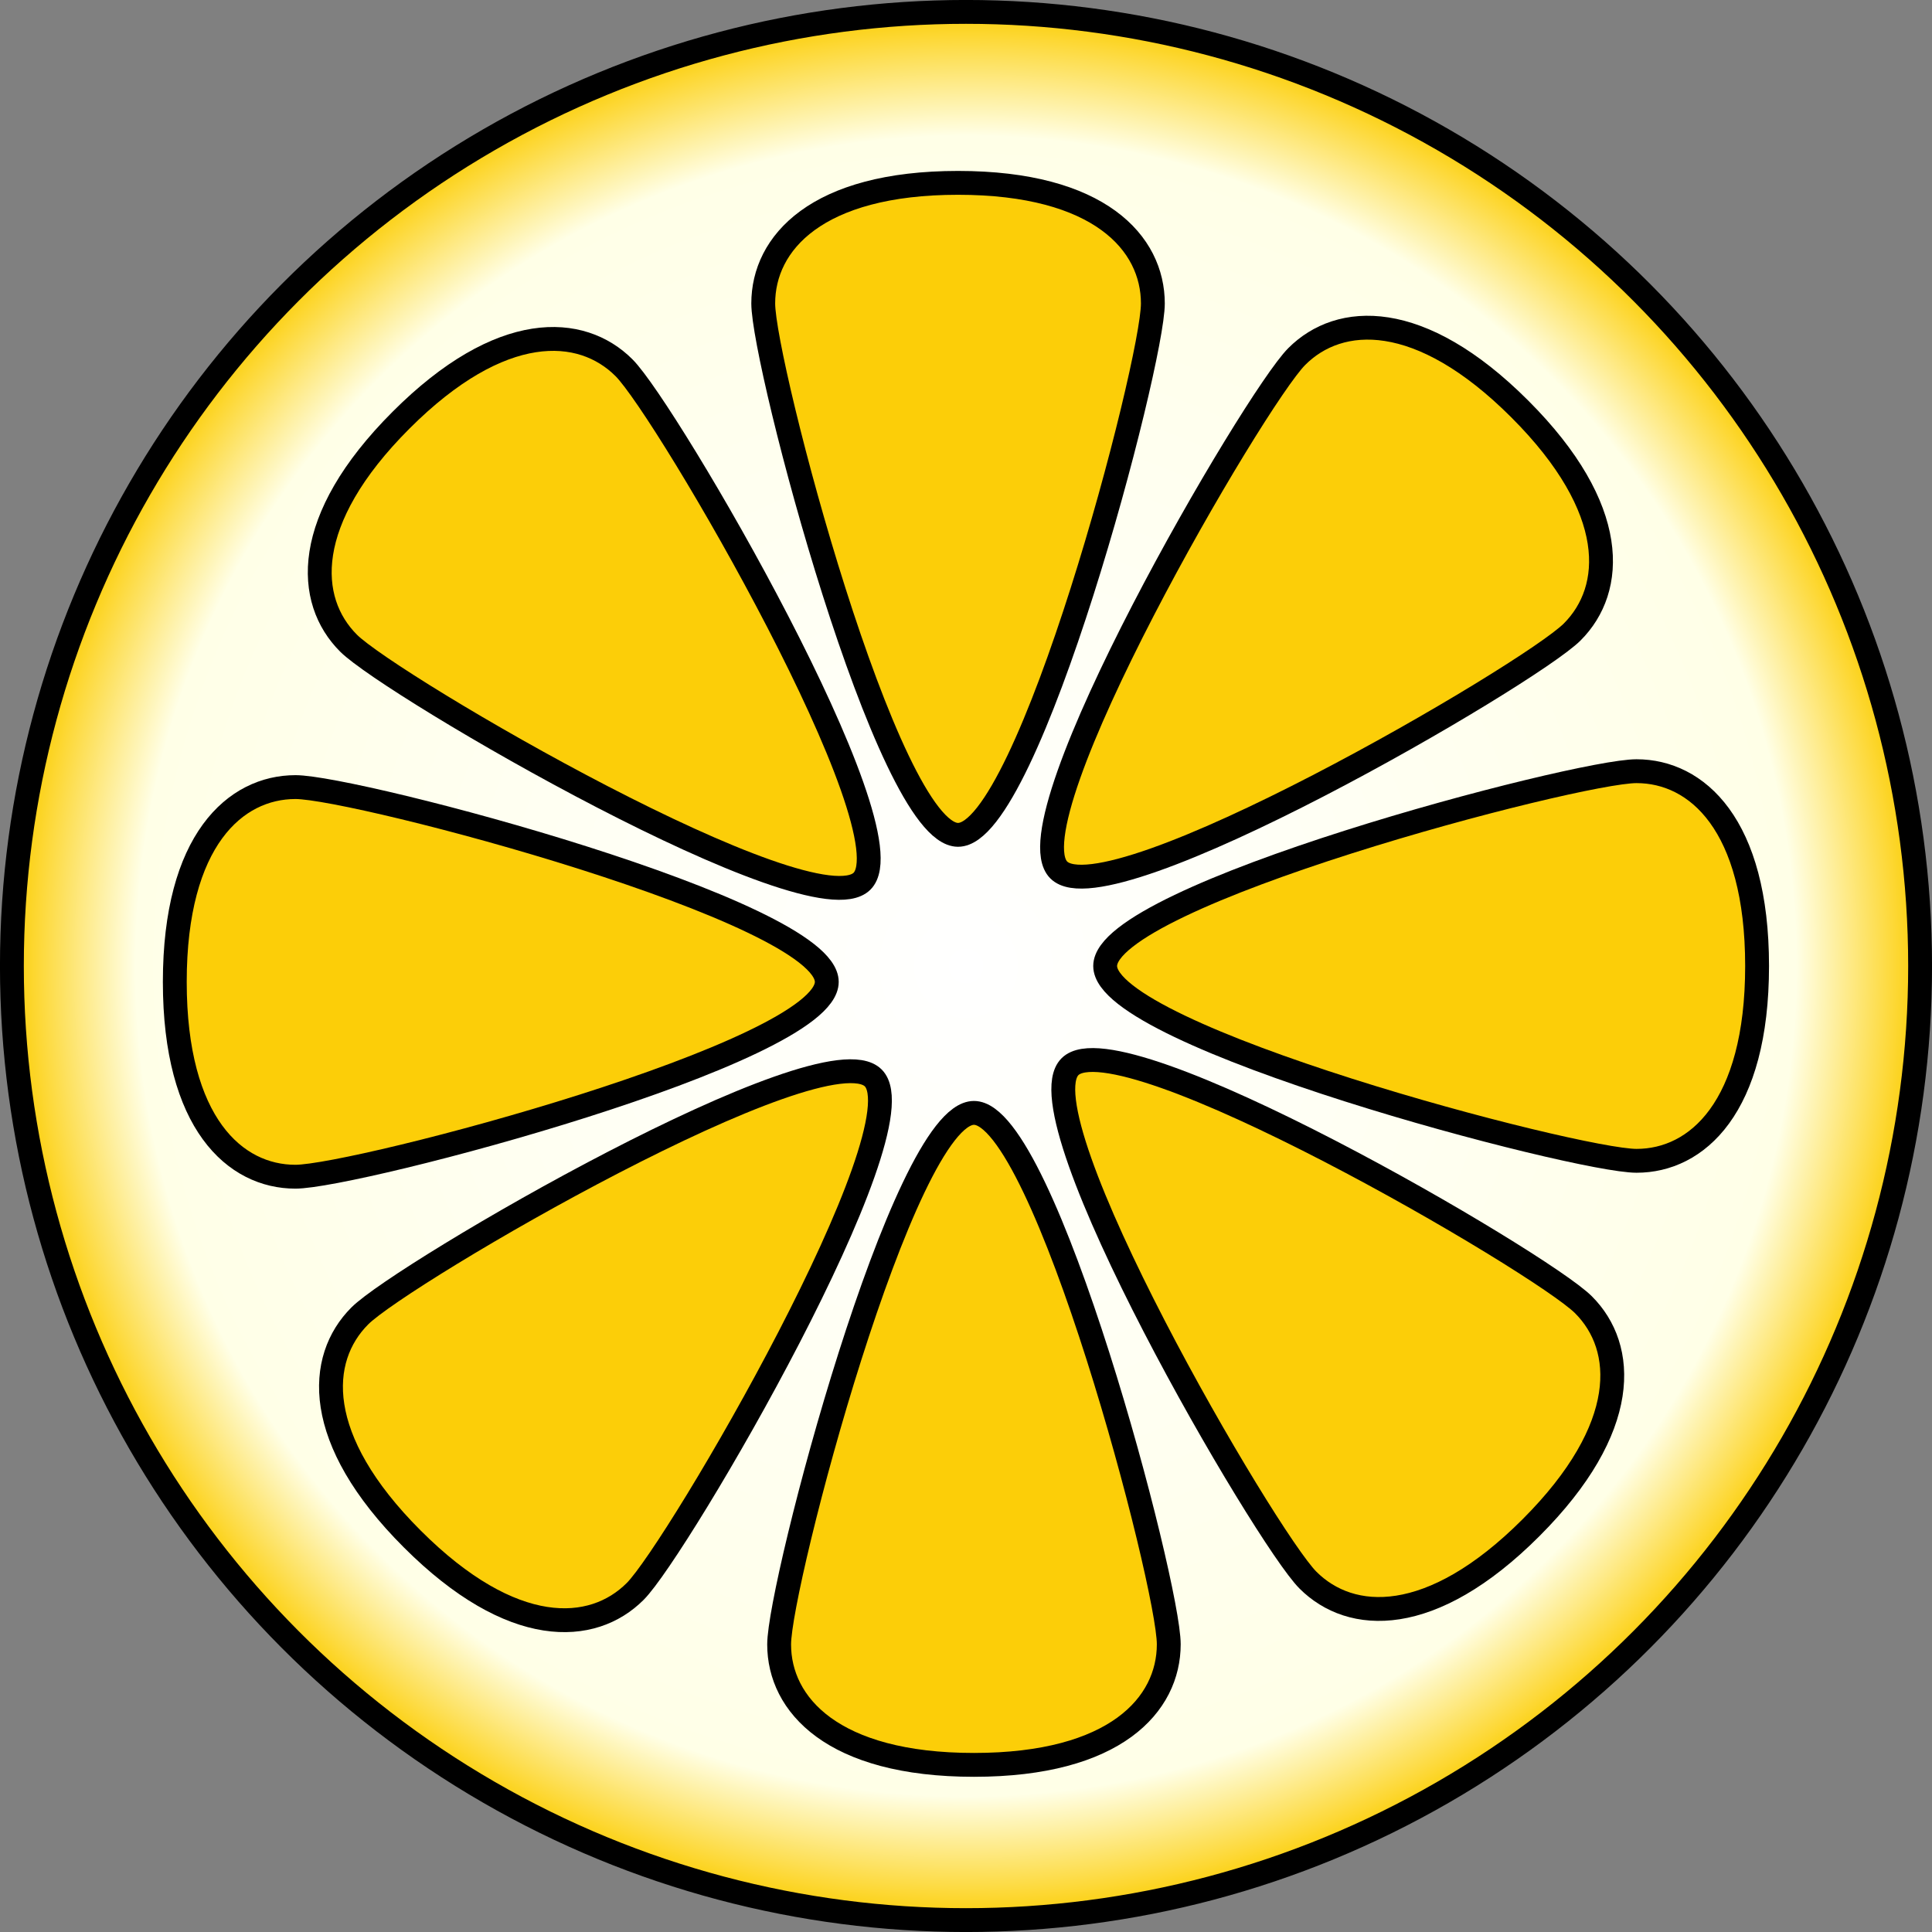 <svg xmlns="http://www.w3.org/2000/svg" xmlns:xlink="http://www.w3.org/1999/xlink" viewBox="0 0 342.64 342.64"><rect x="0" y="0" width="342.64" height="342.64" fill="#808080" stroke="none"/><defs><style>.cls-1,.cls-2{stroke:#000;stroke-miterlimit:10;stroke-width:4.23px;}.cls-1{fill:url(#radial-gradient);}.cls-2{fill:#fcce08;}</style><radialGradient id="radial-gradient" cx="4773.72" cy="-3799.17" r="169.21" gradientTransform="translate(-3627.85 -4602.4) rotate(90)" gradientUnits="userSpaceOnUse"><stop offset="0" stop-color="#fff"/><stop offset="0.87" stop-color="#ffffe7"/><stop offset="1" stop-color="#fcce08"/></radialGradient></defs><title>lemon</title><g id="Layer_2" data-name="Layer 2"><g id="Layer_1-2" data-name="Layer 1"><circle class="cls-1" cx="171.32" cy="171.32" r="169.21"/><path class="cls-2" d="M311.62,171.32c0-25.1-10.69-34.55-21.39-34.55S196,158.76,196,171.32s83.54,34.55,94.24,34.55S311.62,196.42,311.62,171.32Z"/><path class="cls-2" d="M269.53,72.53c-17.75-17.75-32-16.87-39.55-9.3s-51.09,82.18-42.21,91.06,83.5-34.65,91.06-42.21S287.28,90.27,269.53,72.53Z"/><path class="cls-2" d="M169.91,32.43c-25.1,0-34.55,10.69-34.55,21.39s22,94.24,34.55,94.24,34.55-83.54,34.55-94.24S195,32.43,169.91,32.43Z"/><path class="cls-2" d="M71.12,74.52c-17.75,17.75-16.87,32-9.3,39.55s82.18,51.09,91.06,42.21-34.65-83.5-42.21-91.06S88.86,56.77,71.12,74.52Z"/><path class="cls-2" d="M31,174.14c0,25.1,10.69,34.55,21.39,34.55s94.24-22,94.24-34.55S63.1,139.59,52.41,139.59,31,149,31,174.14Z"/><path class="cls-2" d="M73.11,272.93c17.75,17.75,32,16.87,39.55,9.3s51.09-82.18,42.21-91.06-83.5,34.65-91.06,42.21S55.36,255.19,73.11,272.93Z"/><path class="cls-2" d="M172.73,313c25.1,0,34.55-10.69,34.55-21.39s-22-94.24-34.55-94.24S138.18,281,138.18,291.64,147.63,313,172.73,313Z"/><path class="cls-2" d="M271.52,270.94c17.75-17.75,16.87-32,9.3-39.55s-82.18-51.09-91.06-42.21,34.65,83.5,42.21,91.06S253.78,288.69,271.52,270.94Z"/></g></g></svg>